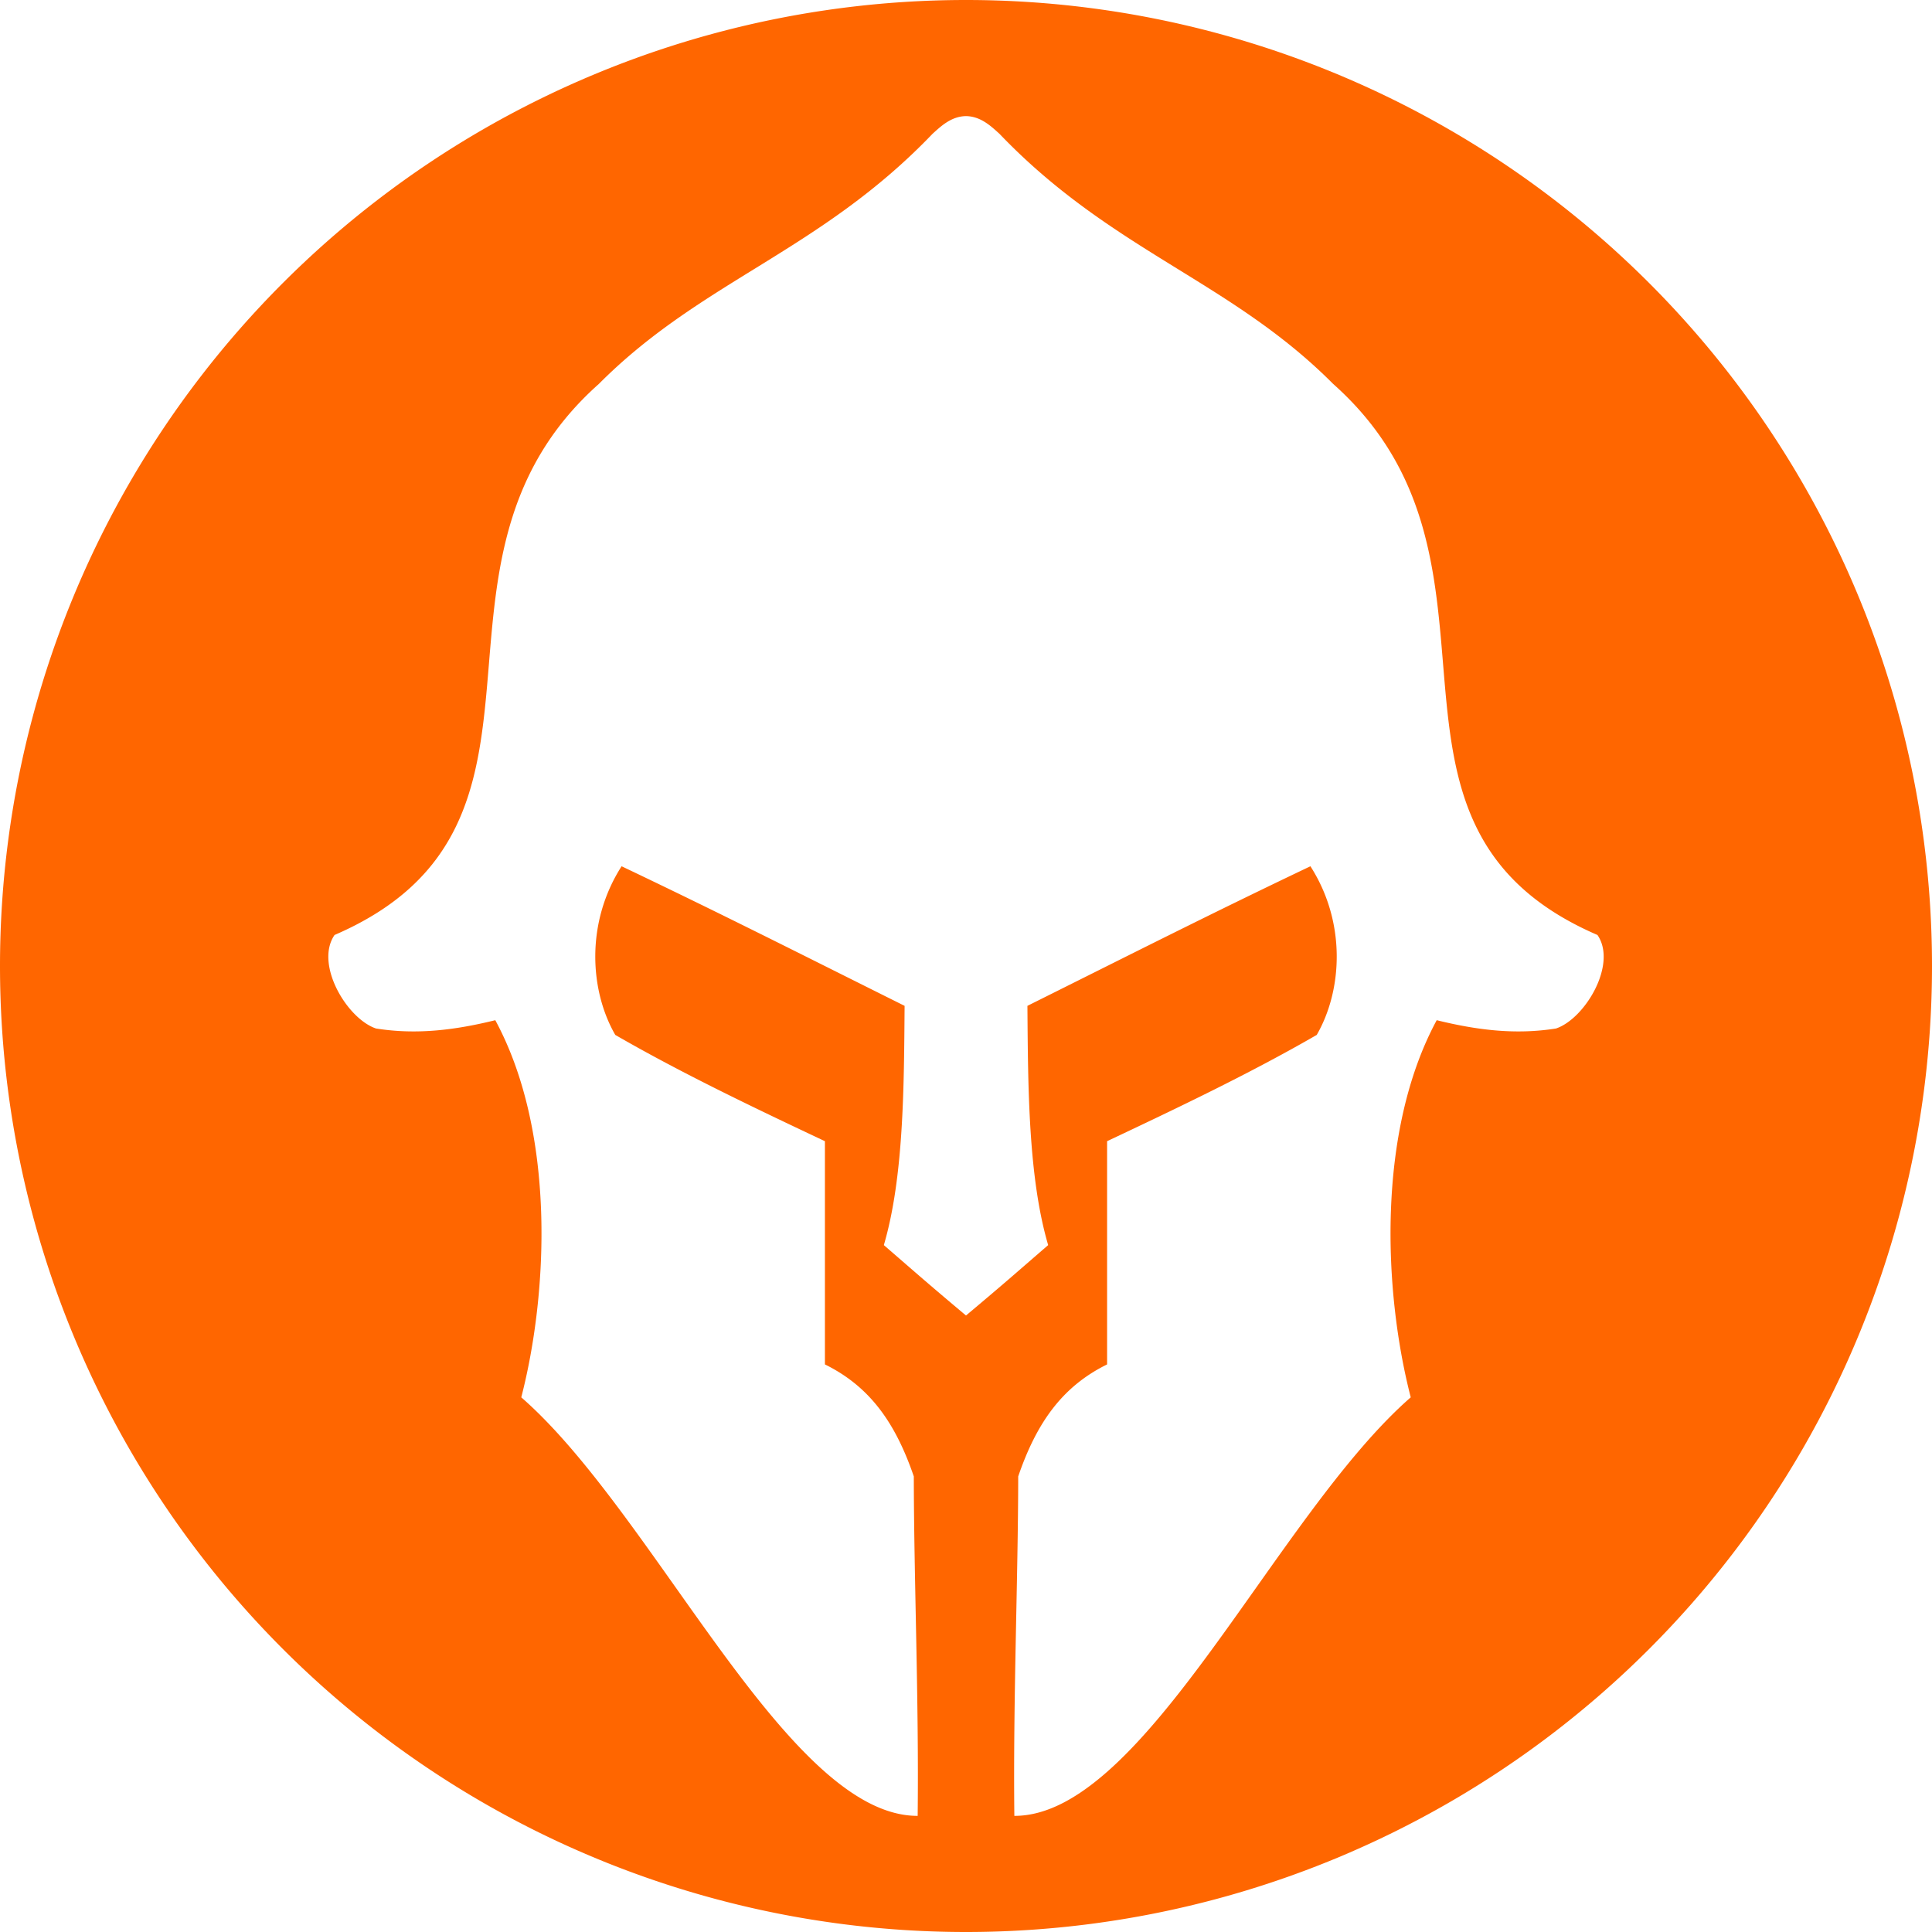 <?xml version="1.0" encoding="UTF-8" standalone="no"?>
<!-- Created with Inkscape (https://www.inkscape.org/) -->

<svg
   xmlns:dc="http://purl.org/dc/elements/1.1/"
   xmlns:cc="http://creativecommons.org/ns#"
   xmlns:rdf="http://www.w3.org/1999/02/22-rdf-syntax-ns#"
   xmlns:svg="http://www.w3.org/2000/svg"
   xmlns="http://www.w3.org/2000/svg"
   xmlns:sodipodi="http://sodipodi.sourceforge.net/DTD/sodipodi-0.dtd"
   xmlns:inkscape="http://www.inkscape.org/namespaces/inkscape"
   width="128px"
   height="128px"
   viewBox="0 0 128 128"
   version="1.1"
   id="SVGRoot"
   sodipodi:docname="sparta-logo.svg"
   inkscape:version="0.92.4 5da689c313, 2019-01-14"
   inkscape:export-filename="/home/jacob/go/src/sparta/assets/github-readme-logo.png"
   inkscape:export-xdpi="192"
   inkscape:export-ydpi="192">
  <defs
     id="defs815" />
  <sodipodi:namedview
     id="base"
     pagecolor="#ffffff"
     bordercolor="#666666"
     borderopacity="1.0"
     inkscape:pageopacity="0.0"
     inkscape:pageshadow="2"
     inkscape:zoom="4"
     inkscape:cx="-19.149974"
     inkscape:cy="77.177271"
     inkscape:document-units="px"
     inkscape:current-layer="layer1"
     showgrid="false"
     inkscape:window-width="1920"
     inkscape:window-height="1007"
     inkscape:window-x="0"
     inkscape:window-y="0"
     inkscape:window-maximized="1"
     inkscape:grid-bbox="true"
     showguides="true"
     inkscape:guide-bbox="true">
    <sodipodi:guide
       position="191.25,-16.75"
       orientation="0,1"
       id="guide1580"
       inkscape:locked="false" />
  </sodipodi:namedview>
  <g
     inkscape:label="Layer 1"
     inkscape:groupmode="layer"
     id="layer1">
    <g
       id="g1558">
      <path
         id="path1485"
         d="M 64,0 A 64,64 0 0 0 0,64 64,64 0 0 0 64,128 64,64 0 0 0 128,64 64,64 0 0 0 64,0 Z m 0,7.693 c 0.999,0.012 1.699,0.709 2.213,1.168 7.446,7.781 15.313,9.739 22.109,16.572 13.347,11.866 0.558,29.192 17.514,36.512 1.33,1.935 -0.82,5.545 -2.744,6.195 -2.734,0.435 -5.298,0.091 -7.906,-0.549 -4.005,7.419 -3.515,18.03 -1.721,24.986 -8.903,7.772 -17.631,27.751 -26.262,27.729 -0.087,-7.682 0.248,-15.641 0.256,-22.49 1.204,-3.51 2.884,-5.94 5.889,-7.42 V 75.607 c 4.674,-2.206 9.473,-4.491 13.889,-7.041 1.696,-2.938 1.975,-7.438 -0.418,-11.174 -6.661,3.173 -11.67,5.72 -18.75,9.248 0.041,5.378 0.054,11.353 1.375,15.852 C 67.151,84.475 66.592,84.981 64,87.156 c -2.592,-2.175 -3.151,-2.681 -5.443,-4.664 1.321,-4.499 1.334,-10.474 1.375,-15.852 -7.08,-3.528 -12.089,-6.076 -18.75,-9.248 -2.393,3.736 -2.114,8.235 -0.418,11.174 4.416,2.55 9.215,4.835 13.889,7.041 v 14.789 c 3.005,1.479 4.685,3.91 5.889,7.42 0.008,6.849 0.343,14.808 0.256,22.49 -8.631,0.022 -17.359,-19.956 -26.262,-27.729 1.794,-6.956 2.284,-17.568 -1.721,-24.986 -2.608,0.64 -5.172,0.984 -7.906,0.549 -1.924,-0.651 -4.074,-4.26 -2.744,-6.195 C 39.12,54.626 26.33,37.299 39.678,25.434 46.474,18.601 54.341,16.643 61.787,8.861 62.301,8.403 63.001,7.705 64,7.693 Z"
         style="opacity:1;fill:#ff6600;fill-opacity:1;stroke:none;stroke-width:1.366;stroke-miterlimit:4;stroke-dasharray:none;stroke-opacity:1"
         inkscape:connector-curvature="0" />
    </g>
  </g>
</svg>

